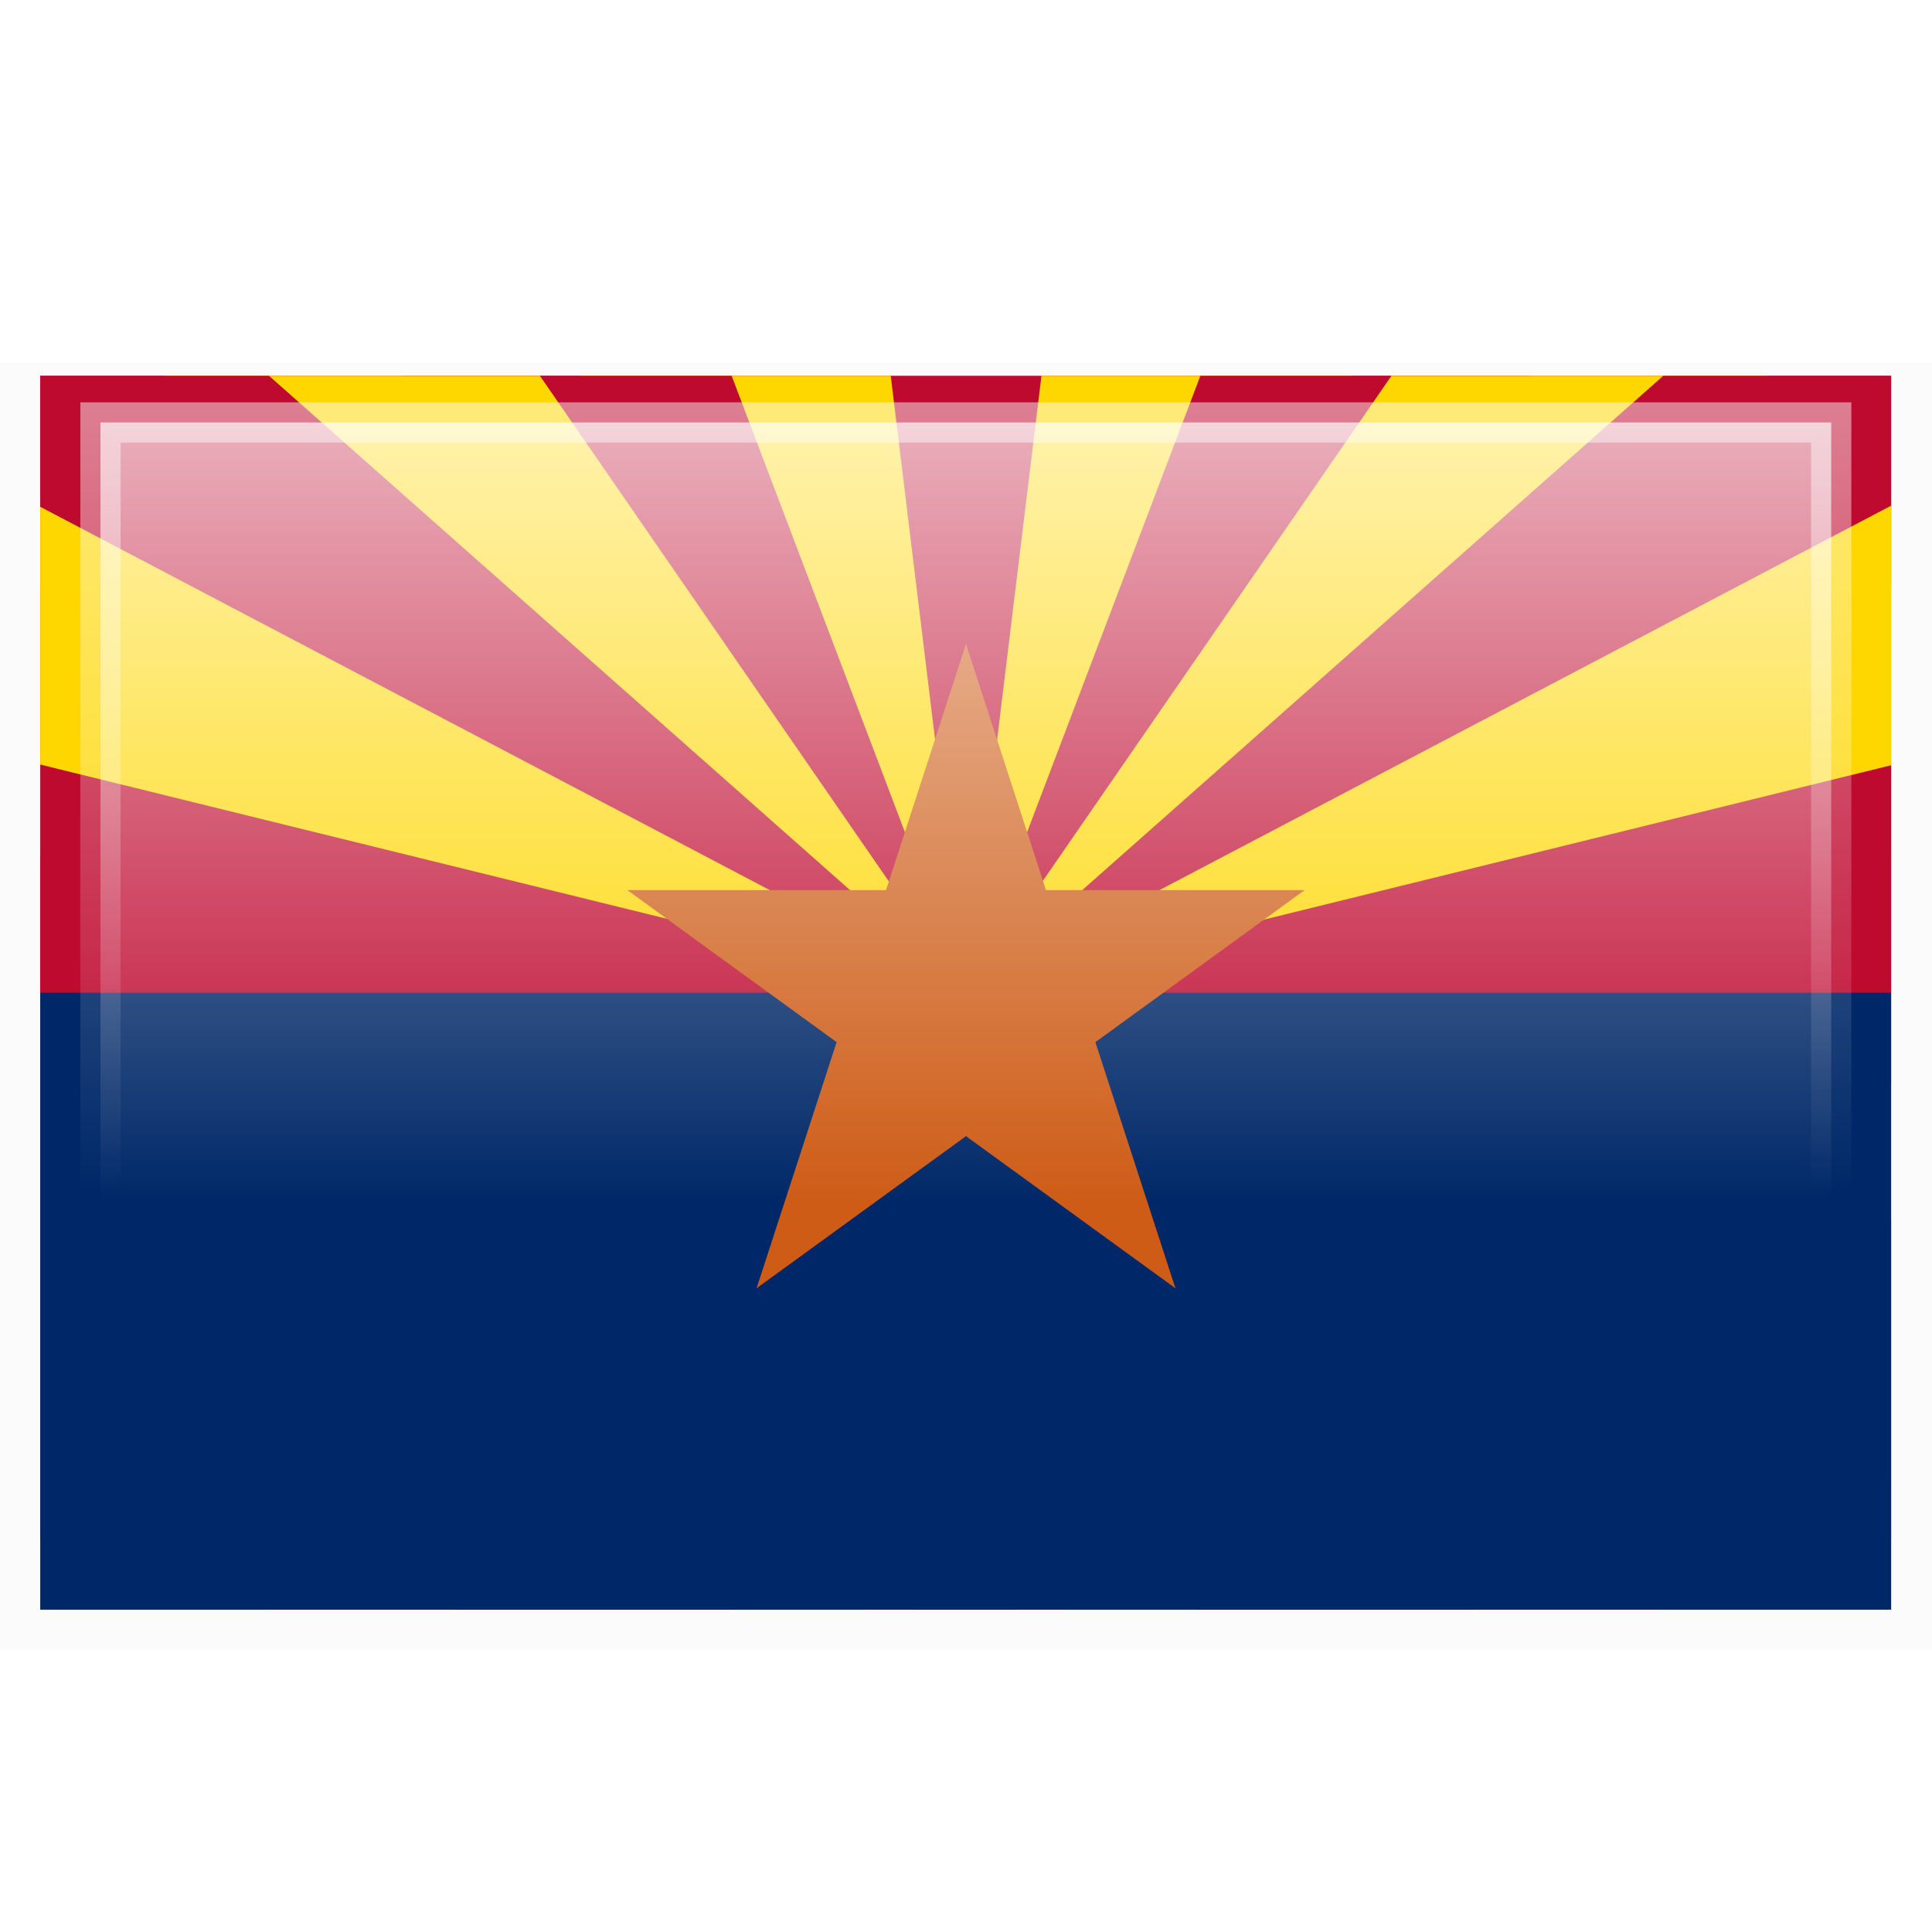 <?xml version="1.0" encoding="UTF-8" standalone="no"?>
<svg
   xmlns:dc="http://purl.org/dc/elements/1.1/"
   xmlns:cc="http://creativecommons.org/ns#"
   xmlns:rdf="http://www.w3.org/1999/02/22-rdf-syntax-ns#"
   xmlns:svg="http://www.w3.org/2000/svg"
   xmlns="http://www.w3.org/2000/svg"
   xmlns:xlink="http://www.w3.org/1999/xlink"
   xmlns:sodipodi="http://sodipodi.sourceforge.net/DTD/sodipodi-0.dtd"
   xmlns:inkscape="http://www.inkscape.org/namespaces/inkscape"
   version="1.0"
   width="48"
   height="48"
   viewBox="0 0 6 4"
   id="svg2"
   sodipodi:version="0.32"
   inkscape:version="0.46"
   sodipodi:docname="Flag_of_Arizona.svg"
   inkscape:output_extension="org.inkscape.output.svg.inkscape"
   inkscape:export-filename="D:\Workspace\Java\AndNav2\res\drawable\us_state_of_arizona.png"
   inkscape:export-xdpi="90"
   inkscape:export-ydpi="90">
  <defs
     id="defs54">
    <inkscape:perspective
       sodipodi:type="inkscape:persp3d"
       inkscape:vp_x="0 : 300 : 1"
       inkscape:vp_y="0 : 1000 : 0"
       inkscape:vp_z="900 : 300 : 1"
       inkscape:persp3d-origin="450 : 200 : 1"
       id="perspective58" />
    <linearGradient
       gradientUnits="userSpaceOnUse"
       y2="13.646"
       x2="15"
       y1="-4.363"
       x1="15"
       id="linearGradient3351"
       xlink:href="#linearGradient3345"
       inkscape:collect="always" />
    <filter
       id="filter5781"
       inkscape:collect="always">
      <feGaussianBlur
         id="feGaussianBlur5783"
         stdDeviation="0.332"
         inkscape:collect="always" />
    </filter>
    <linearGradient
       gradientTransform="matrix(0.956,0,0,0.931,0.667,0.69)"
       gradientUnits="userSpaceOnUse"
       y2="13.738"
       x2="15"
       y1="-13.884"
       x1="15"
       id="linearGradient5741"
       xlink:href="#linearGradient5735"
       inkscape:collect="always" />
    <inkscape:perspective
       sodipodi:type="inkscape:persp3d"
       inkscape:vp_x="0 : 300 : 1"
       inkscape:vp_y="0 : 1000 : 0"
       inkscape:vp_z="900 : 300 : 1"
       inkscape:persp3d-origin="450 : 200 : 1"
       id="perspective4943" />
    <g
       id="smallcross">
      <clipPath
         id="vclip">
        <path
           d="M -109,104 C -51.562,104 -5,57.438 -5,0 C -5,-57.438 -51.562,-104 -109,-104 L 109,-104 C 51.562,-104 5,-57.438 5,-1.2735906e-14 C 5,57.438 51.562,104 109,104 L -109,104 z"
           id="path4921" />
      </clipPath>
      <path
         id="varm"
         d="M -55,74 C -55,43.624 -30.376,19 3.3691583e-15,19 C 30.376,19 55,43.624 55,74 L 55,-74 C 55,-43.624 30.376,-19 3.3661767e-15,-19 C -30.376,-19 -55,-43.624 -55,-74 L -55,74 z"
         clip-path="url(#vclip)" />
      <use
         height="20"
         width="30"
         y="0"
         x="0"
         xlink:href="#varm"
         transform="matrix(0,1,-1,0,0,0)"
         id="use4924" />
    </g>
    <inkscape:perspective
       sodipodi:type="inkscape:persp3d"
       inkscape:vp_x="0 : 300 : 1"
       inkscape:vp_y="0 : 1000 : 0"
       inkscape:vp_z="900 : 300 : 1"
       inkscape:persp3d-origin="450 : 200 : 1"
       id="perspective2710" />
    <inkscape:perspective
       id="perspective20"
       inkscape:persp3d-origin="372 : 165.33333 : 1"
       inkscape:vp_z="744 : 248 : 1"
       inkscape:vp_y="0 : 1000 : 0"
       inkscape:vp_x="0 : 248 : 1"
       sodipodi:type="inkscape:persp3d" />
    <linearGradient
       id="linearGradient5735"
       inkscape:collect="always">
      <stop
         id="stop5737"
         offset="0"
         style="stop-color:#ffffff;stop-opacity:1;" />
      <stop
         id="stop5739"
         offset="1"
         style="stop-color:#ffffff;stop-opacity:0;" />
    </linearGradient>
    <linearGradient
       id="linearGradient3345"
       inkscape:collect="always">
      <stop
         id="stop3347"
         offset="0"
         style="stop-color:#ffffff;stop-opacity:1;" />
      <stop
         id="stop3349"
         offset="1"
         style="stop-color:#ffffff;stop-opacity:0;" />
    </linearGradient>
    <linearGradient
       inkscape:collect="always"
       xlink:href="#linearGradient3345"
       id="linearGradient2546"
       gradientUnits="userSpaceOnUse"
       x1="15"
       y1="-4.363"
       x2="15"
       y2="13.646"
       gradientTransform="scale(0.2,0.2)" />
    <linearGradient
       inkscape:collect="always"
       xlink:href="#linearGradient5735"
       id="linearGradient2548"
       gradientUnits="userSpaceOnUse"
       gradientTransform="matrix(0.191,0,0,0.186,0.133,0.138)"
       x1="15"
       y1="-13.884"
       x2="15"
       y2="13.738" />
  </defs>
  <sodipodi:namedview
     inkscape:window-height="750"
     inkscape:window-width="1280"
     inkscape:pageshadow="2"
     inkscape:pageopacity="0.0"
     guidetolerance="10.0"
     gridtolerance="10.0"
     objecttolerance="10.0"
     borderopacity="1.0"
     bordercolor="#666666"
     pagecolor="#ffffff"
     id="base"
     showgrid="false"
     inkscape:zoom="4.8355555"
     inkscape:cx="35.120463"
     inkscape:cy="18.111959"
     inkscape:window-x="1672"
     inkscape:window-y="424"
     inkscape:current-layer="svg2" />
  <clipPath
     id="around">
    <rect
       id="path_around"
       width="6"
       height="4"
       x="0"
       y="0" />
  </clipPath>
  <rect
     ry="0"
     rx="0"
     y="0.625"
     x="0"
     height="20"
     width="30"
     id="rect5743"
     style="opacity:0.125;fill:#000000;fill-opacity:1;stroke:none;stroke-width:2;stroke-linecap:round;stroke-linejoin:miter;stroke-miterlimit:4;stroke-dasharray:none;stroke-dashoffset:0;stroke-opacity:1;filter:url(#filter5781)"
     transform="scale(0.2,0.2)" />
  <g
     clip-path="url(#around)"
     id="g6"
     transform="matrix(0.958,0,0,0.958,0.125,0.167)">
    <rect
       id="red_background"
       width="6"
       height="4"
       x="0"
       y="0"
       style="fill:#bf0a30" />
    <defs
       id="defs9">
      <rect
         id="yellow_ray"
         width="10"
         height="1"
         x="-2"
         y="2"
         style="fill:#fed700" />
      <rect
         id="red_gap"
         width="10"
         height="1"
         x="-2"
         y="2"
         style="fill:#bf0a30" />
    </defs>
    <use
       xlink:href="#yellow_ray"
       transform="matrix(0.121,-0.993,0.993,0.121,0.653,4.737)"
       id="use13"
       x="0"
       y="0"
       width="6"
       height="4" />
    <use
       xlink:href="#yellow_ray"
       transform="matrix(0.121,0.993,-0.993,0.121,4.624,-1.219)"
       id="use15"
       x="0"
       y="0"
       width="6"
       height="4" />
    <use
       xlink:href="#red_gap"
       transform="matrix(0.355,-0.935,0.935,0.355,6.6152854e-2,4.096)"
       id="use17"
       x="0"
       y="0"
       width="6"
       height="4" />
    <use
       xlink:href="#red_gap"
       transform="matrix(0.355,0.935,-0.935,0.355,3.806,-1.514)"
       id="use19"
       x="0"
       y="0"
       width="6"
       height="4" />
    <use
       xlink:href="#yellow_ray"
       transform="matrix(0.568,-0.823,0.823,0.568,-0.35,3.333)"
       id="use21"
       x="0"
       y="0"
       width="6"
       height="4" />
    <use
       xlink:href="#yellow_ray"
       transform="matrix(0.568,0.823,-0.823,0.568,2.942,-1.605)"
       id="use23"
       x="0"
       y="0"
       width="6"
       height="4" />
    <use
       xlink:href="#red_gap"
       transform="matrix(0.749,-0.663,0.663,0.749,-0.572,2.492)"
       id="use25"
       x="0"
       y="0"
       width="6"
       height="4" />
    <use
       xlink:href="#red_gap"
       transform="matrix(0.749,0.663,-0.663,0.749,2.081,-1.486)"
       id="use27"
       x="0"
       y="0"
       width="6"
       height="4" />
    <use
       xlink:href="#yellow_ray"
       transform="matrix(0.885,-0.465,0.465,0.885,-0.586,1.623)"
       id="use29"
       x="0"
       y="0"
       width="6"
       height="4" />
    <use
       xlink:href="#yellow_ray"
       transform="matrix(0.885,0.465,-0.465,0.885,1.273,-1.165)"
       id="use31"
       x="0"
       y="0"
       width="6"
       height="4" />
    <use
       xlink:href="#red_gap"
       transform="matrix(0.971,-0.239,0.239,0.971,-0.391,0.776)"
       id="use33"
       x="0"
       y="0"
       width="6"
       height="4" />
    <use
       xlink:href="#red_gap"
       transform="matrix(0.971,0.239,-0.239,0.971,0.566,-0.66)"
       id="use35"
       x="0"
       y="0"
       width="6"
       height="4" />
    <comment
       id="comment37">rotate around (180/13) degrees</comment>
    <rect
       id="blue_half"
       width="6"
       height="2"
       y="2"
       x="0"
       style="fill:#002868" />
  </g>
  <g
     id="star"
     transform="matrix(1.106,0,0,1.106,3,2.106)"
     style="fill:#ce5c17">
    <g
       id="cone">
      <polygon
         id="triangle"
         points="0,0 0,1 0.5,1 0,0 "
         transform="matrix(0.951,0.309,-0.309,0.951,0,-1)" />
      <use
         xlink:href="#triangle"
         transform="scale(-1,1)"
         width="6"
         height="4"
         id="use43"
         x="0"
         y="0" />
    </g>
    <use
       xlink:href="#cone"
       transform="matrix(0.309,0.951,-0.951,0.309,0,0)"
       width="6"
       height="4"
       id="use45"
       x="0"
       y="0" />
    <use
       xlink:href="#cone"
       transform="matrix(0.309,-0.951,0.951,0.309,0,0)"
       width="6"
       height="4"
       id="use47"
       x="0"
       y="0" />
    <use
       xlink:href="#cone"
       transform="matrix(-0.809,0.588,-0.588,-0.809,0,0)"
       width="6"
       height="4"
       id="use49"
       x="0"
       y="0" />
    <use
       xlink:href="#cone"
       transform="matrix(-0.809,-0.588,0.588,-0.809,0,0)"
       width="6"
       height="4"
       id="use51"
       x="0"
       y="0" />
  </g>
  <rect
     ry="0"
     rx="0"
     y="0.312"
     x="0.312"
     height="3.375"
     width="5.375"
     id="rect5733"
     style="fill:url(#linearGradient2546);fill-opacity:1;stroke:url(#linearGradient2548);stroke-width:0.125;stroke-linecap:round;stroke-linejoin:miter;stroke-miterlimit:4;stroke-dasharray:none;stroke-dashoffset:0;stroke-opacity:1" />
</svg>
